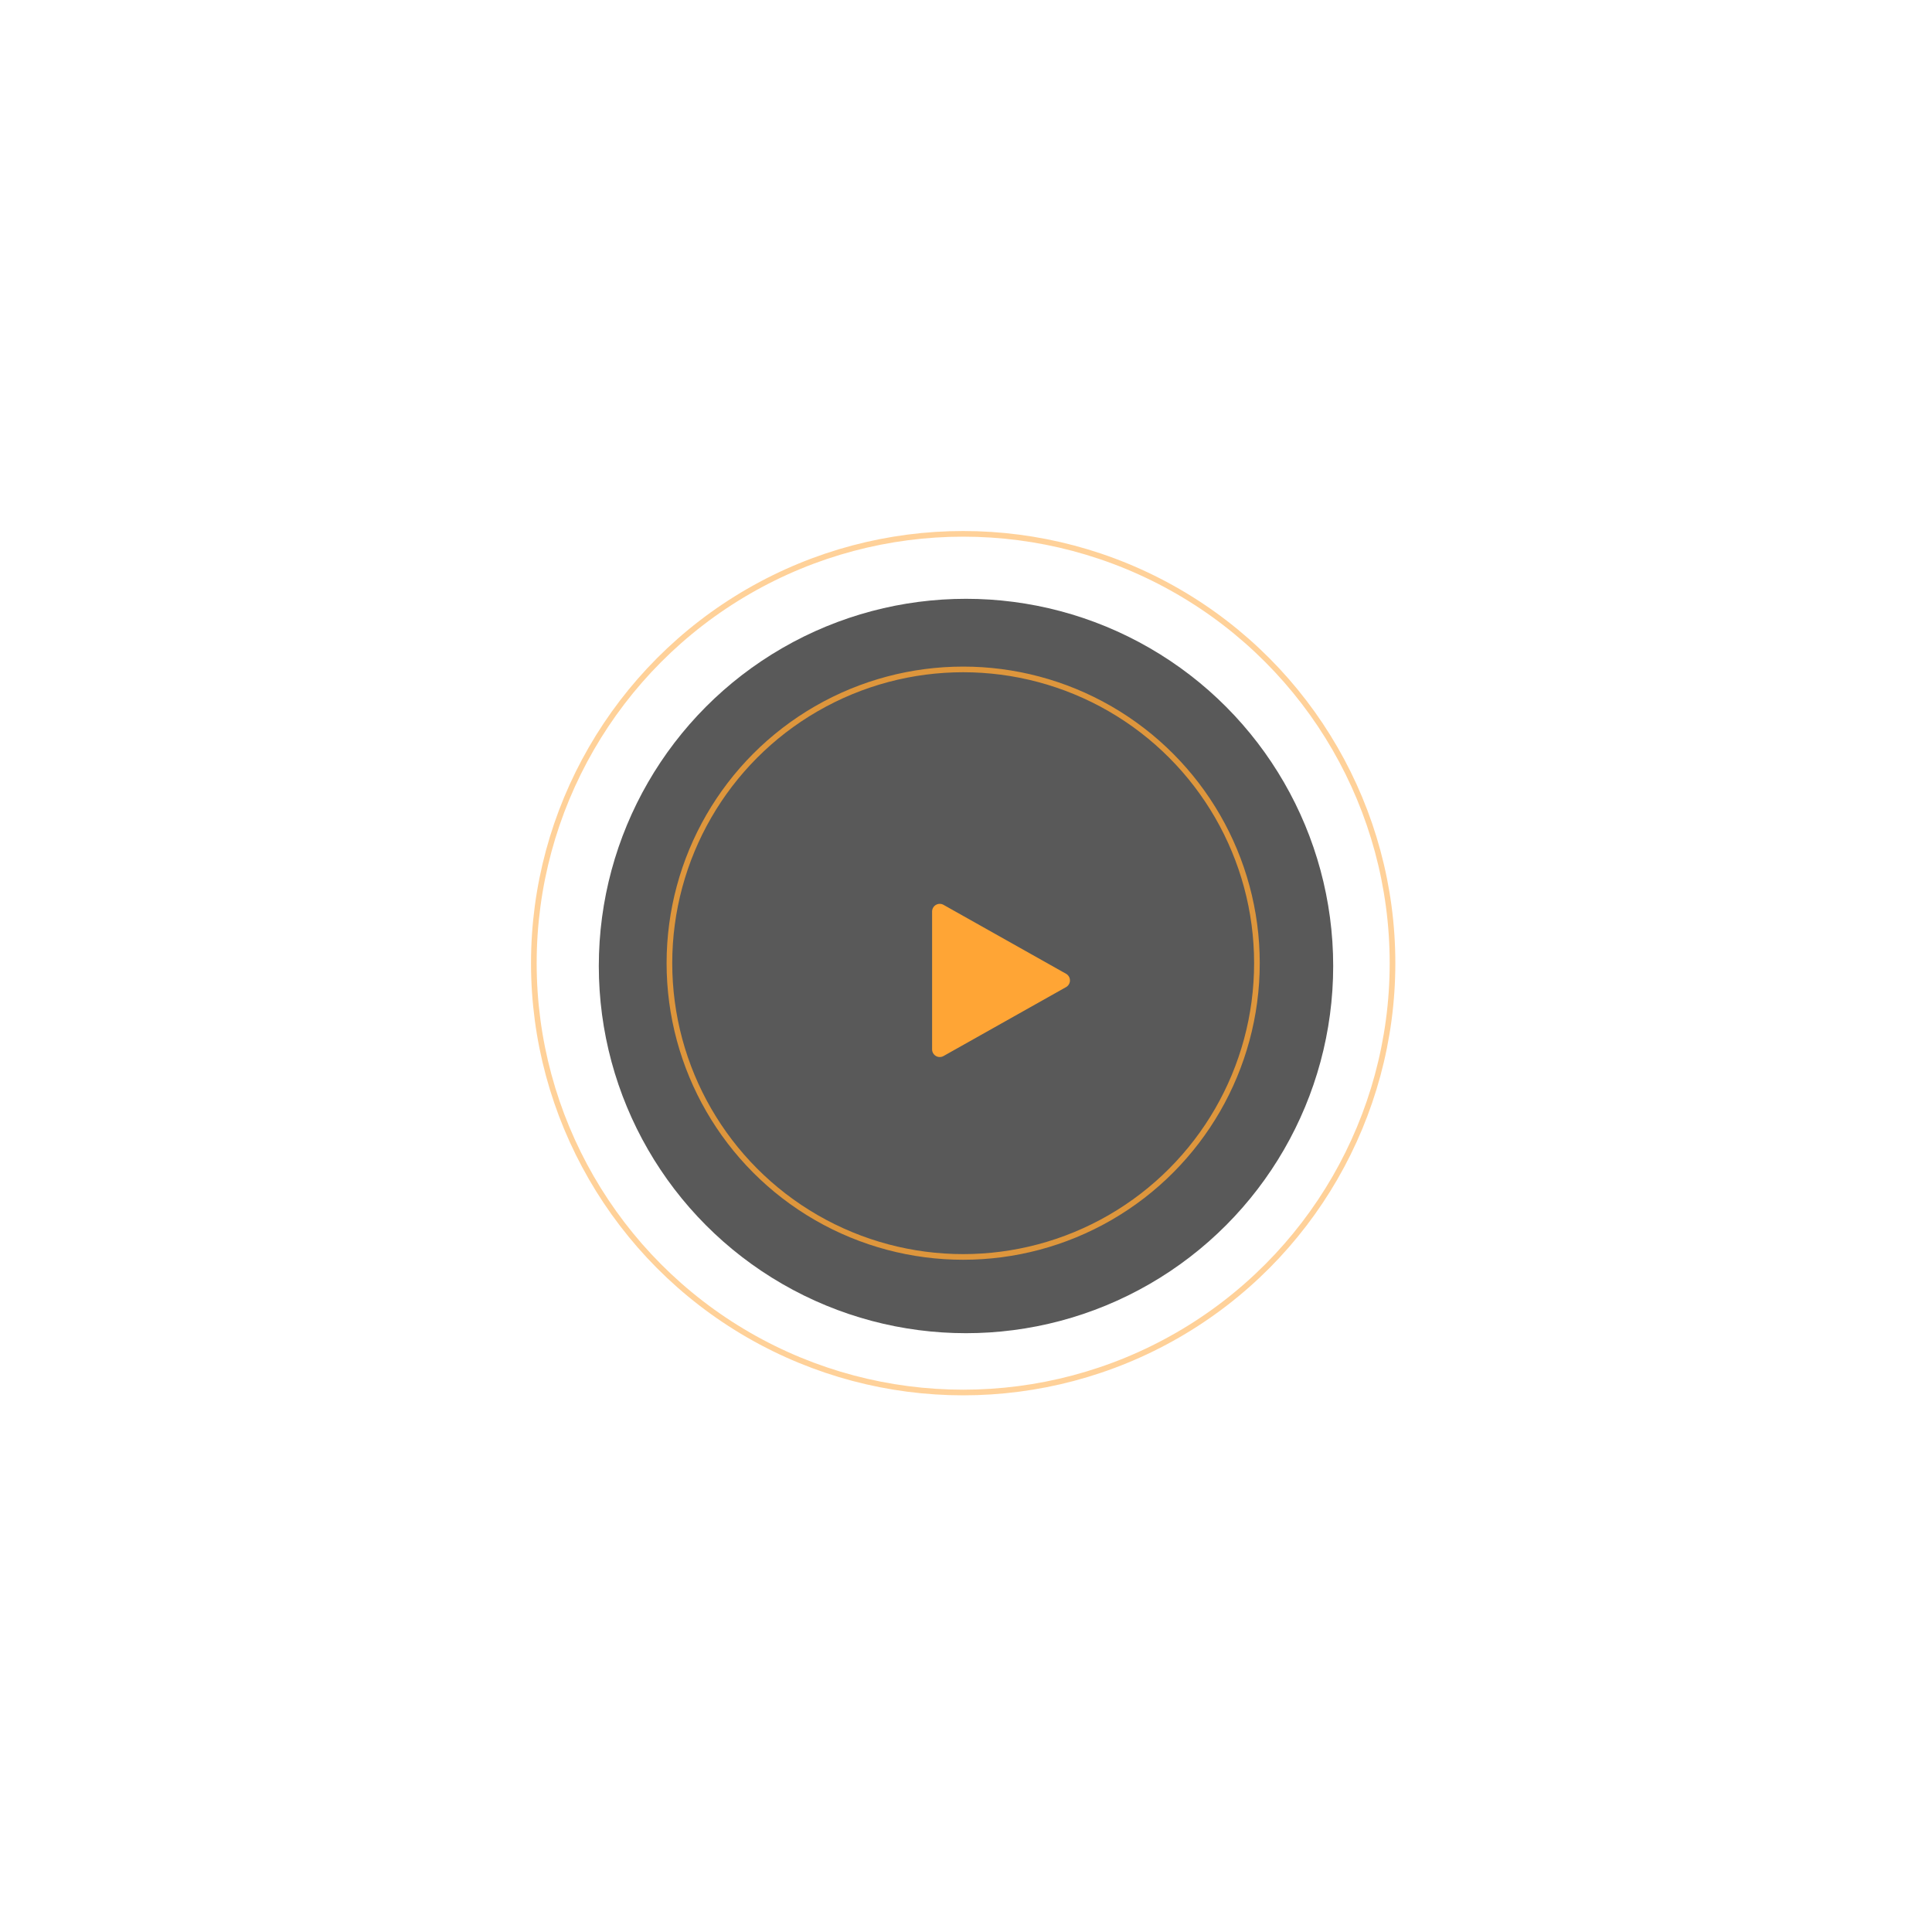 <svg width="342" height="342" fill="none" xmlns="http://www.w3.org/2000/svg"><g filter="url(#filter0_f)"><circle cx="171" cy="171" r="65" fill="#000" fill-opacity=".65"/></g><g filter="url(#filter1_d)"><path d="M186.709 169.374l-21.689-12.2a1.356 1.356 0 00-2.02 1.182v24.4a1.356 1.356 0 002.02 1.182l21.689-12.2c.425-.242.691-.692.691-1.182a1.36 1.36 0 00-.691-1.182z" fill="#FFA535"/></g><circle opacity=".8" cx="170.5" cy="170.5" r="52" stroke="#FFA535"/><circle opacity=".5" cx="170.5" cy="170.5" r="76" stroke="#FFA535"/><defs><filter id="filter0_f" x="0" y="0" width="342" height="342" filterUnits="userSpaceOnUse" color-interpolation-filters="sRGB"><feFlood flood-opacity="0" result="BackgroundImageFix"/><feBlend in="SourceGraphic" in2="BackgroundImageFix" result="shape"/><feGaussianBlur stdDeviation="53" result="effect1_foregroundBlur"/></filter><filter id="filter1_d" x="161" y="156" width="32.4" height="35.111" filterUnits="userSpaceOnUse" color-interpolation-filters="sRGB"><feFlood flood-opacity="0" result="BackgroundImageFix"/><feColorMatrix in="SourceAlpha" values="0 0 0 0 0 0 0 0 0 0 0 0 0 0 0 0 0 0 127 0"/><feOffset dx="2" dy="3"/><feGaussianBlur stdDeviation="2"/><feColorMatrix values="0 0 0 0 0 0 0 0 0 0 0 0 0 0 0 0 0 0 0.25 0"/><feBlend in2="BackgroundImageFix" result="effect1_dropShadow"/><feBlend in="SourceGraphic" in2="effect1_dropShadow" result="shape"/></filter></defs></svg>